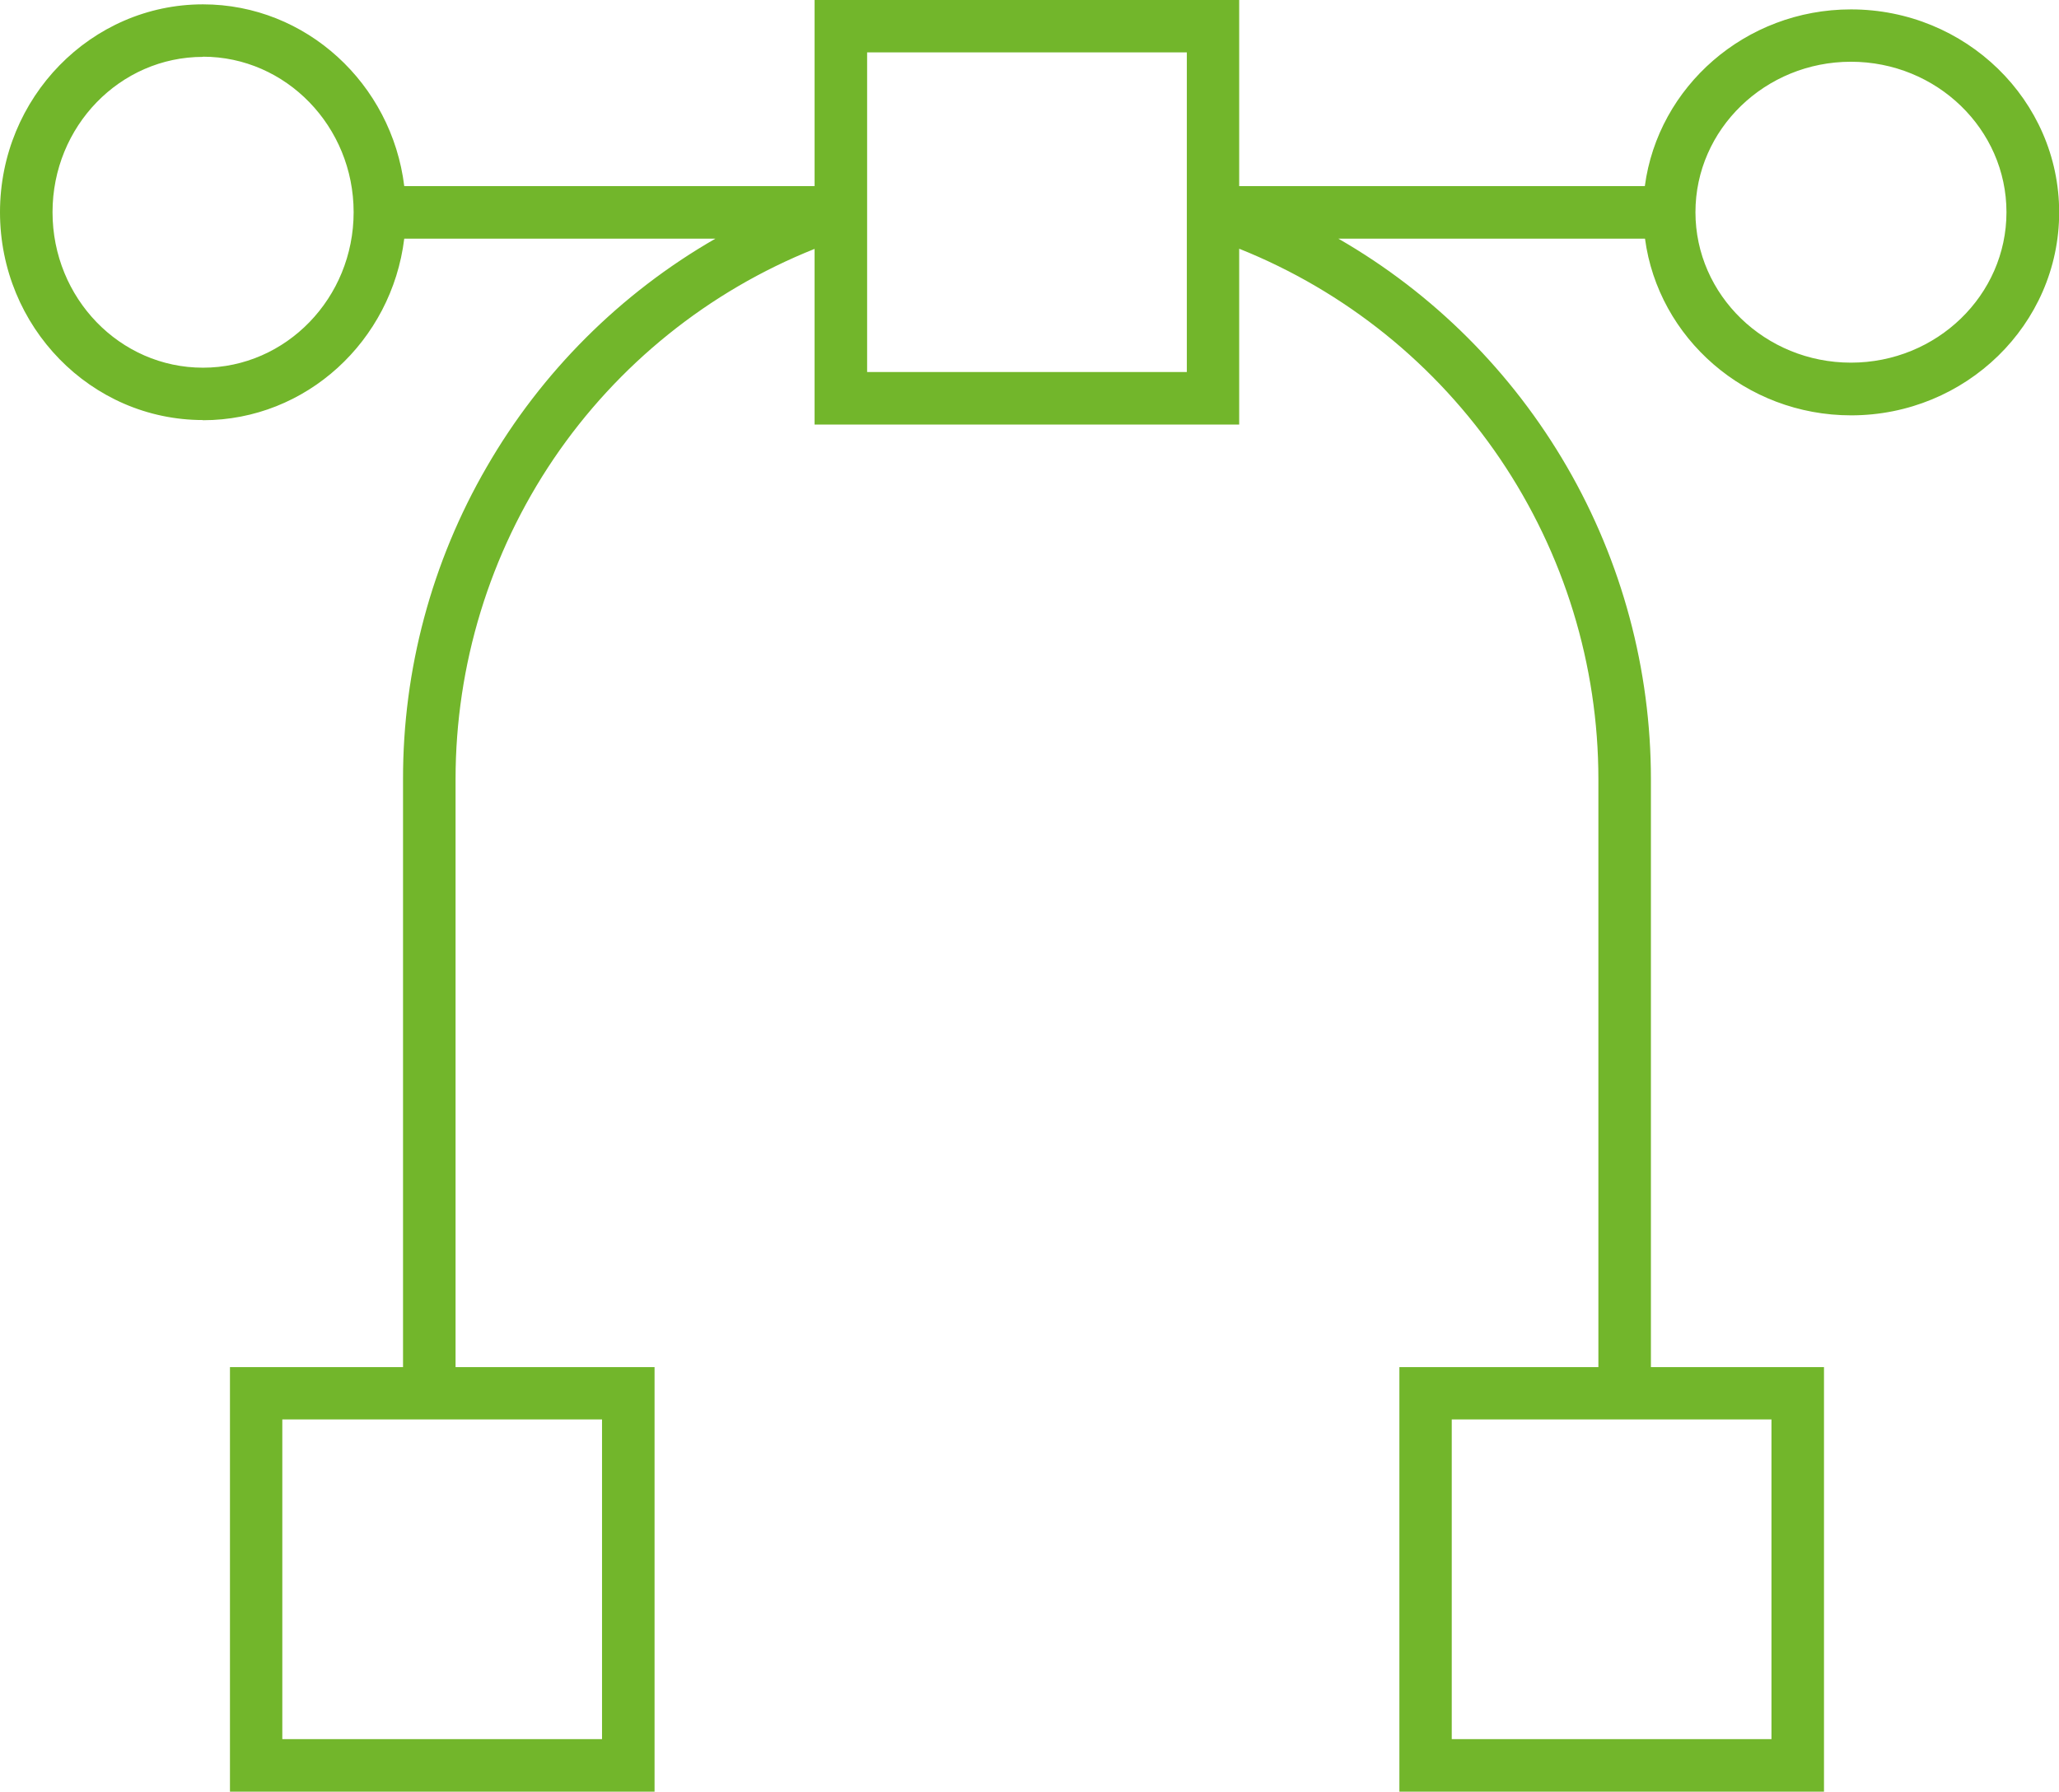 <?xml version="1.0" encoding="UTF-8"?>
<svg id="Ebene_2" data-name="Ebene 2" xmlns="http://www.w3.org/2000/svg" viewBox="0 0 118.37 103.01">
  <defs>
    <style>
      .cls-1 {
        fill: #72b62b;
        stroke-width: 0px;
      }
    </style>
  </defs>
  <g id="Ebene_1-2" data-name="Ebene 1">
    <path class="cls-1" d="m11.67,24.16c5.94,0,10.85-4.56,11.57-10.44h17.89c-5.46,3.14-10,7.67-13.15,13.13-3.16,5.45-4.82,11.65-4.81,17.95v33.8h-9.95v24.41h24.41v-24.41h-11.44v-33.8c0-6.56,1.96-12.98,5.64-18.42,3.68-5.43,8.91-9.64,15-12.07v10.1h24.41v-10.11c6.1,2.44,11.32,6.65,15,12.08,3.68,5.44,5.65,11.85,5.65,18.42v33.8h-11.44v24.41h24.41v-24.41h-9.95v-33.8c0-6.3-1.66-12.49-4.82-17.95-3.16-5.46-7.69-9.99-13.15-13.13h17.63c.76,5.72,5.79,10.16,11.85,10.16,6.59,0,11.96-5.23,11.96-11.67S113.01.54,106.41.54c-6.07,0-11.09,4.44-11.85,10.16h-23.32V0h-24.41v10.7h-23.59C22.52,4.82,17.6.25,11.67.25,5.24.25,0,5.61,0,12.2s5.23,11.95,11.67,11.95h0Zm22.94,75.83h-18.38v-18.38h18.38v18.38Zm67.23,0h-18.38v-18.38h18.38v18.38ZM106.41,3.55c4.93,0,8.94,3.88,8.94,8.65s-4.01,8.65-8.94,8.65-8.94-3.88-8.94-8.65,4.01-8.65,8.94-8.65Zm-56.56-.54h18.38v18.38h-18.38V3.02Zm-38.18.25c4.77,0,8.66,4.01,8.66,8.94s-3.88,8.94-8.66,8.94S3.02,17.14,3.02,12.2,6.9,3.27,11.67,3.27h0Z"/>
  </g>
</svg>
